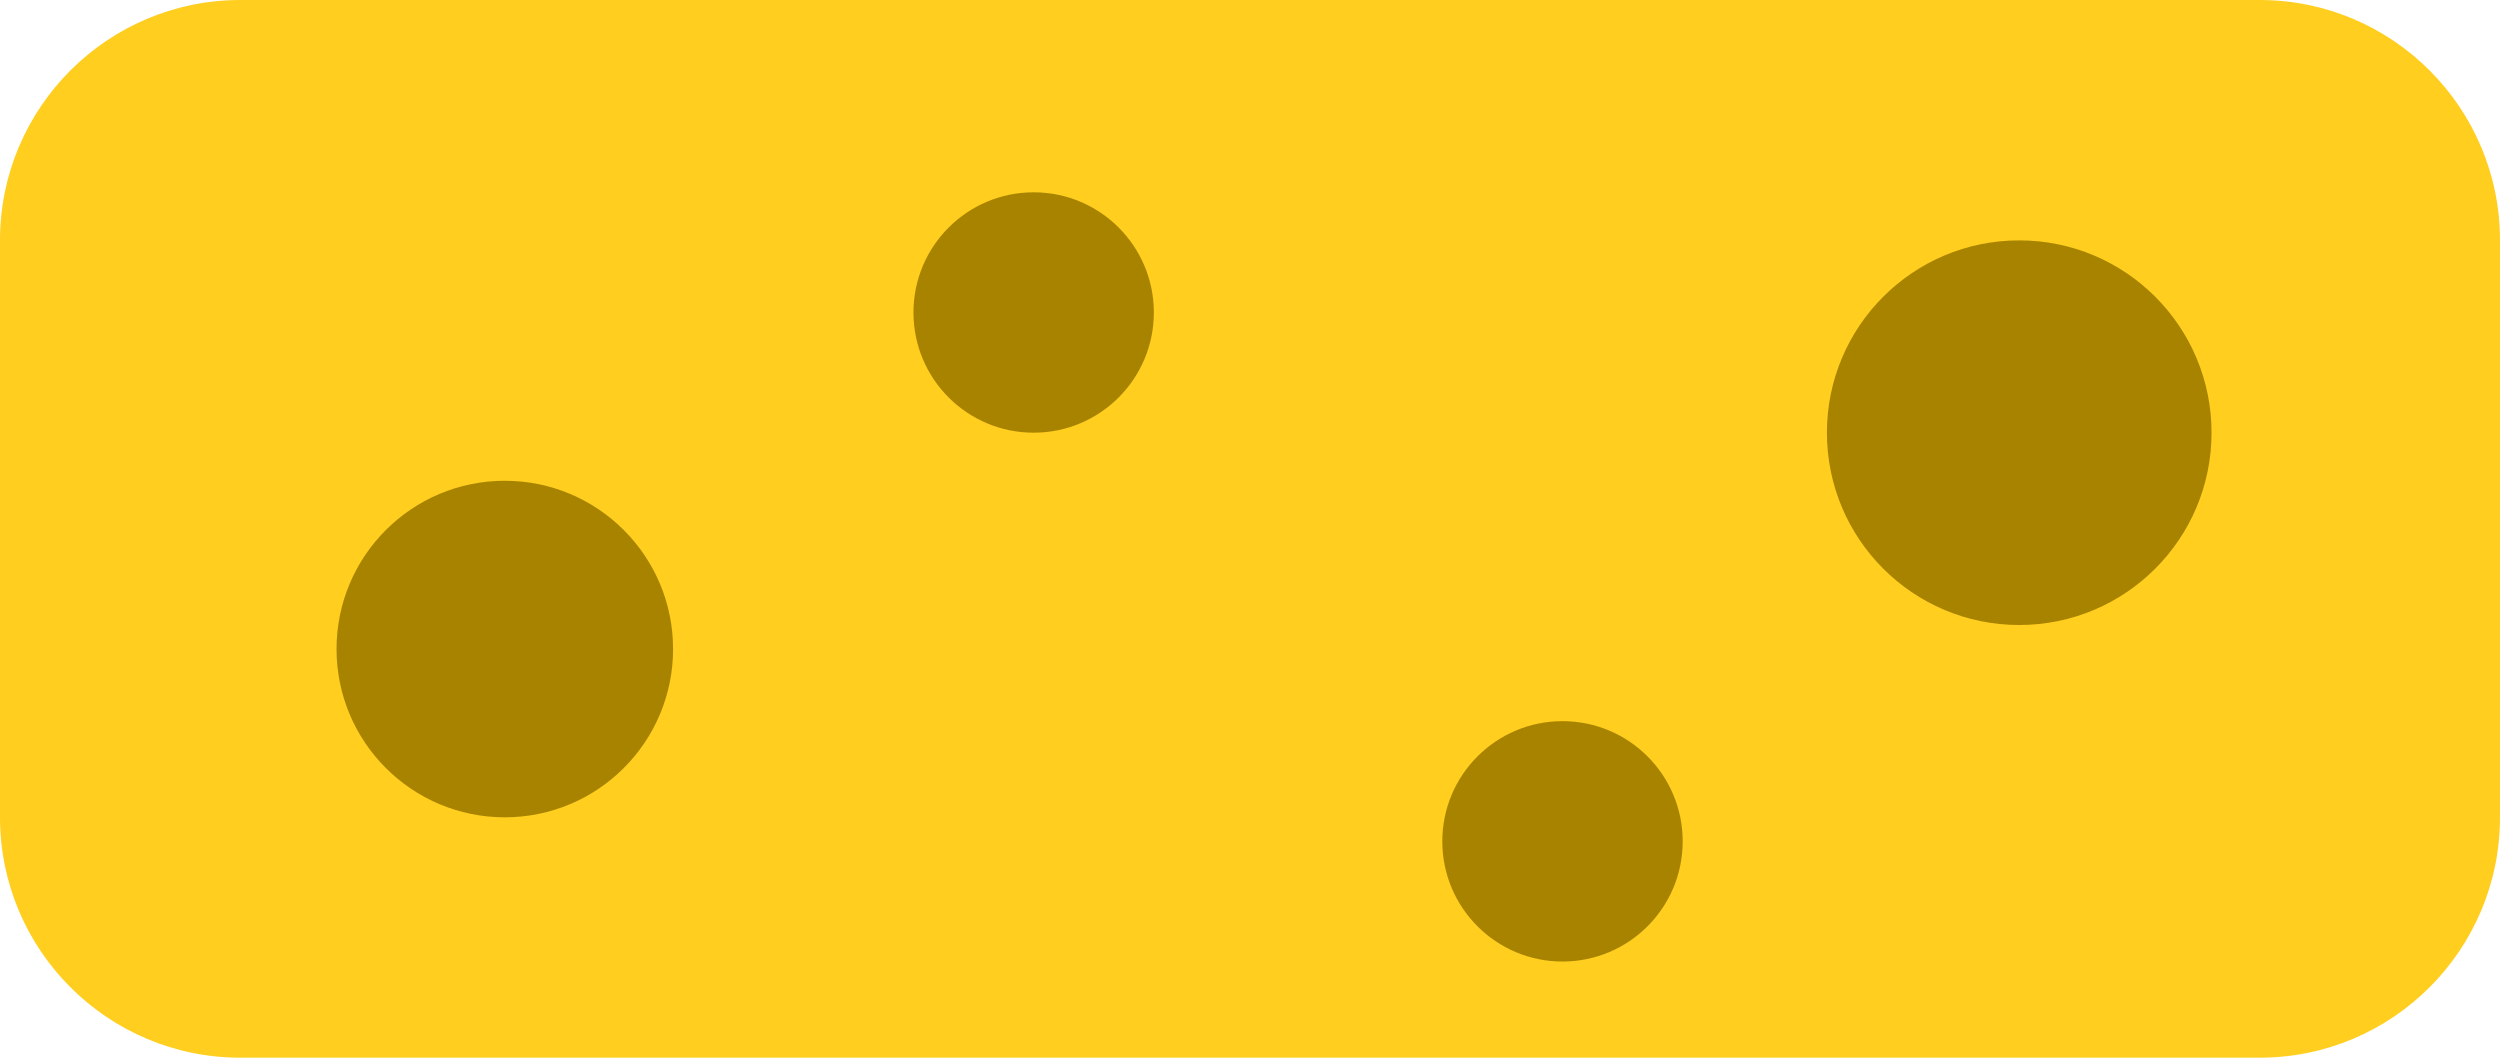 <svg viewBox="0 0 52 22" fill="none" xmlns="http://www.w3.org/2000/svg">
<path d="M0 5C0 2.239 2.239 0 5 0H47C49.761 0 52 2.239 52 5V17C52 19.761 49.761 22 47 22H5C2.239 22 0 19.761 0 17V5Z" fill="#FFCE1F"/>
<circle cx="10.5" cy="13.5" r="3.5" fill="#A88300"/>
<circle cx="21.5" cy="6.5" r="2.5" fill="#A88300"/>
<circle cx="42" cy="9" r="4" fill="#A88300"/>
<circle cx="32.5" cy="17.5" r="2.5" fill="#A88300"/>
</svg>
